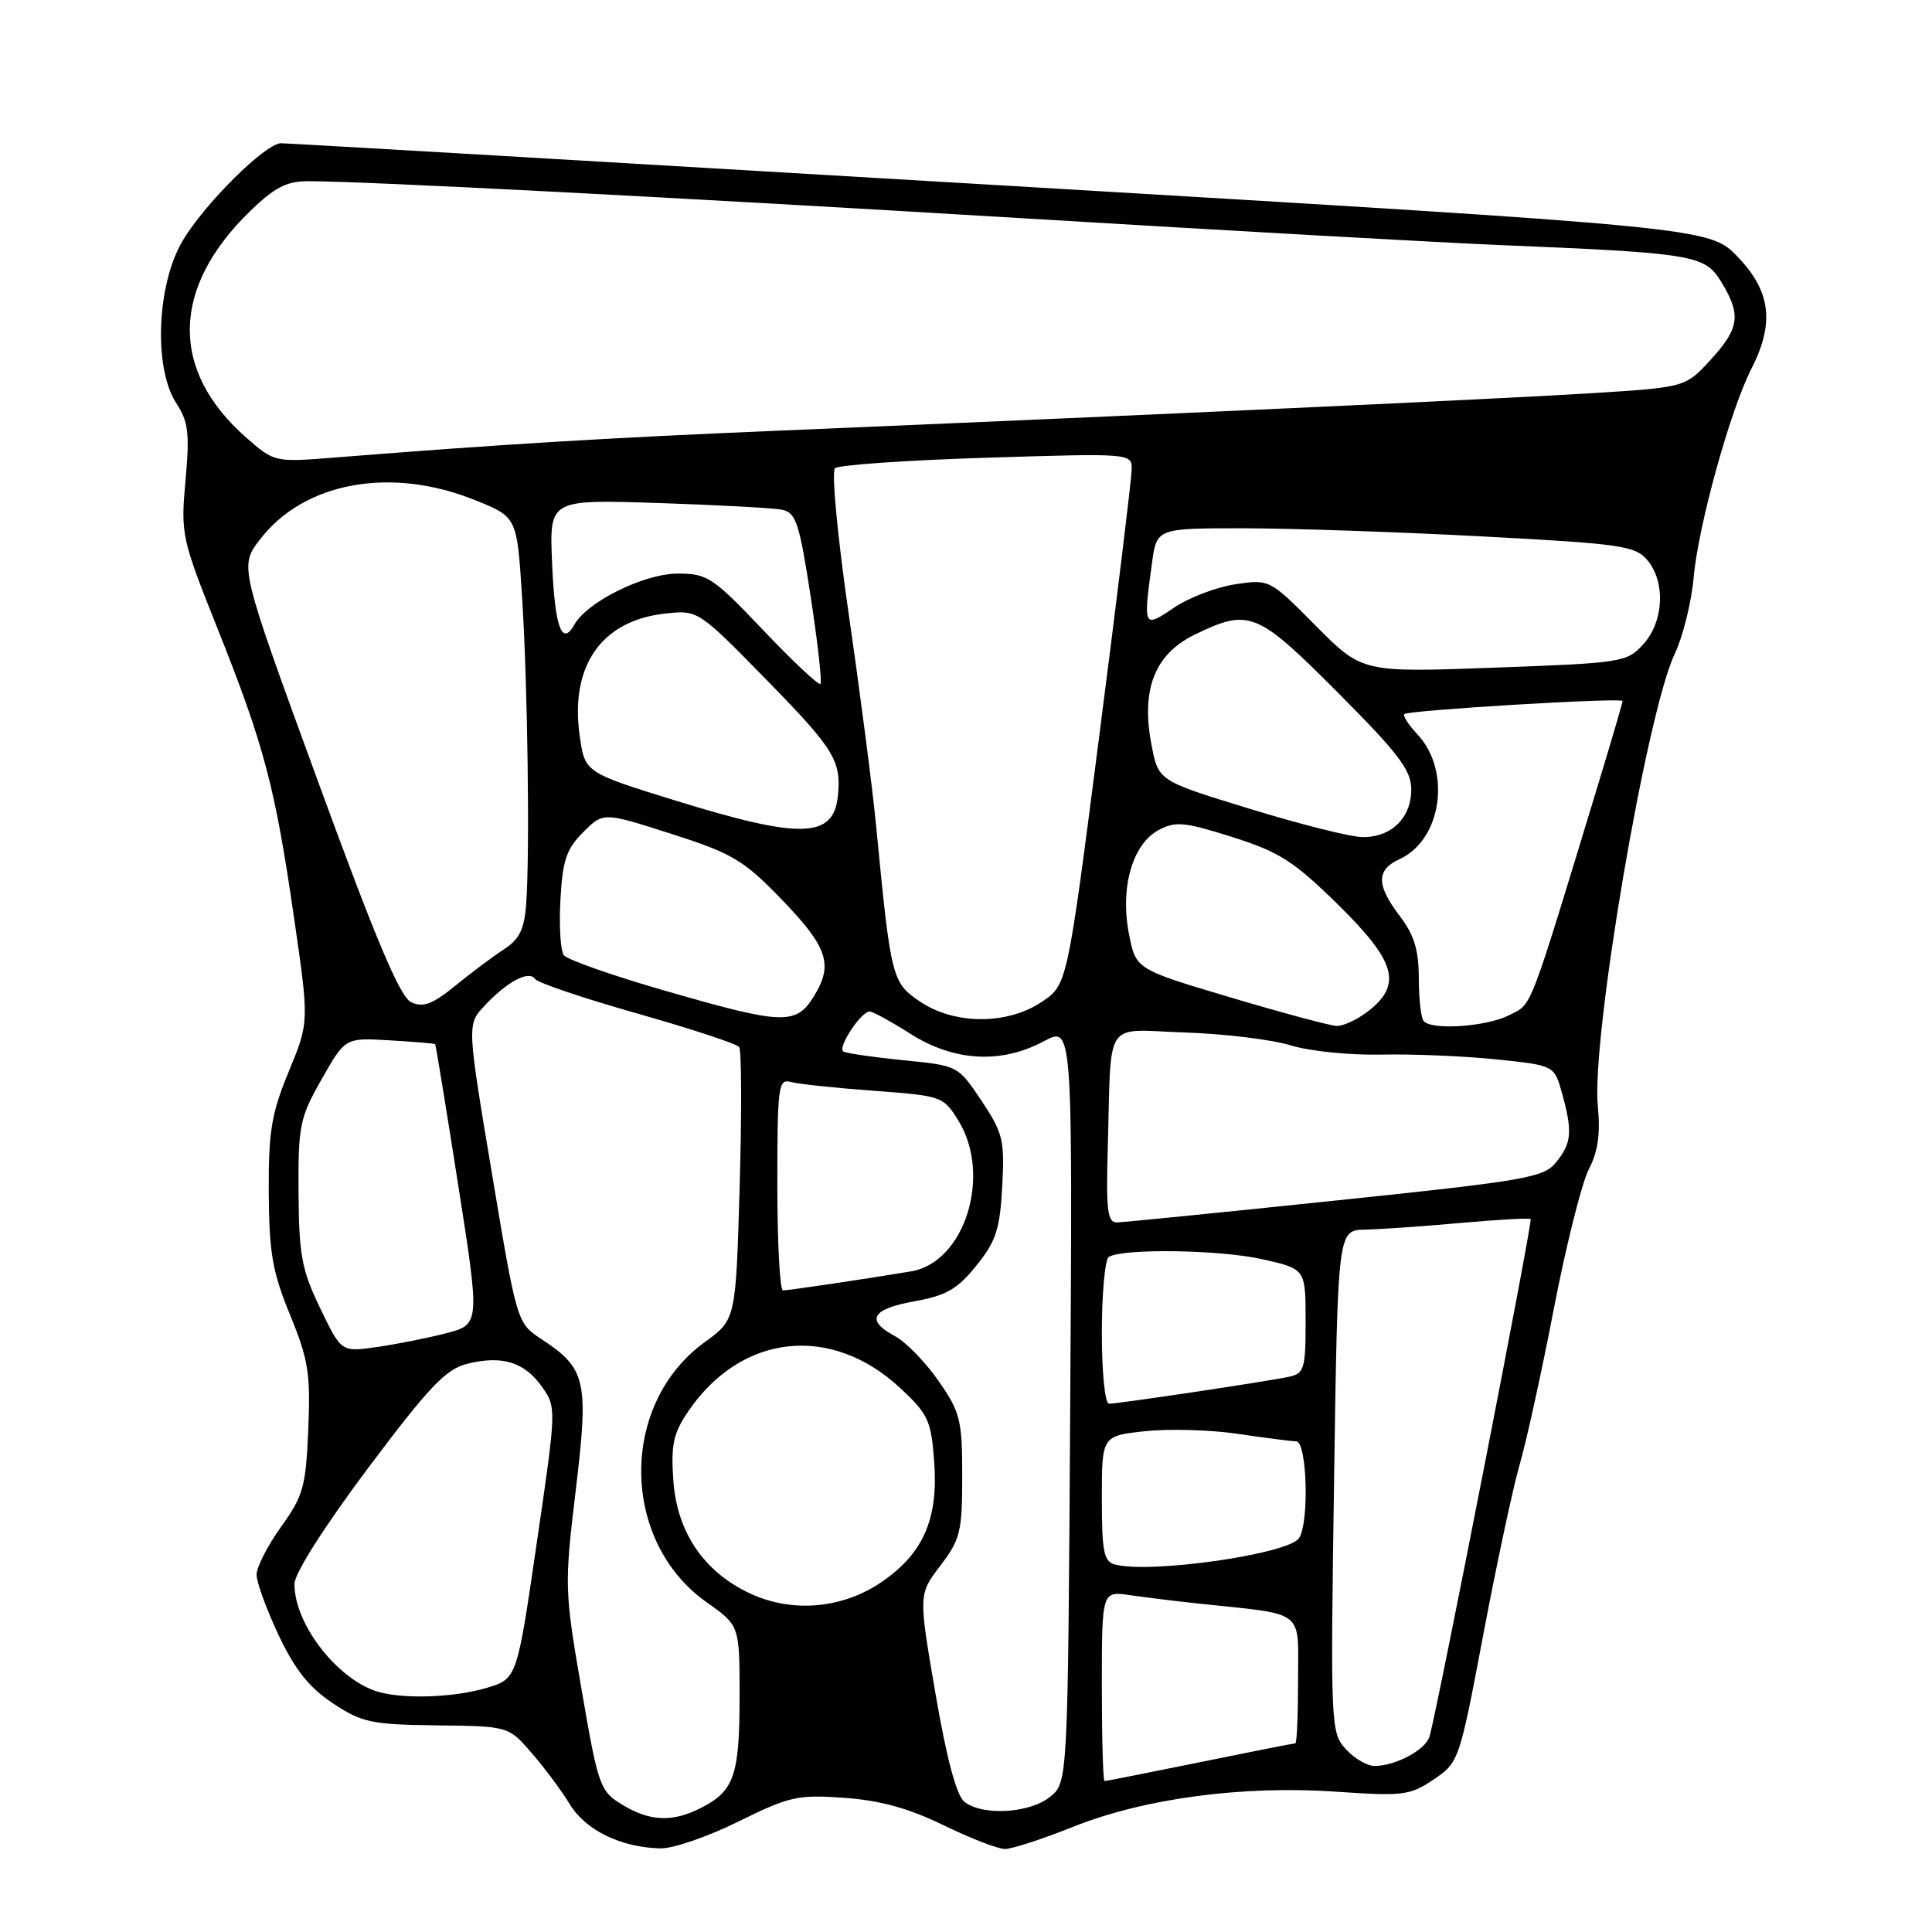 <?xml version="1.0" encoding="UTF-8" standalone="no"?>
<!DOCTYPE svg PUBLIC "-//W3C//DTD SVG 1.1//EN" "http://www.w3.org/Graphics/SVG/1.1/DTD/svg11.dtd" >
<svg xmlns="http://www.w3.org/2000/svg" xmlns:xlink="http://www.w3.org/1999/xlink" version="1.1" viewBox="0 0 256 256">
 <g >
 <path fill="currentColor"
d=" M 97.83 241.37 C 104.59 238.03 105.70 237.78 111.86 238.22 C 116.63 238.56 120.42 239.61 125.02 241.85 C 128.57 243.58 132.23 245.00 133.16 245.00 C 134.09 245.00 138.15 243.68 142.17 242.07 C 151.59 238.30 164.66 236.55 177.05 237.41 C 185.94 238.02 186.85 237.90 189.98 235.78 C 193.31 233.53 193.39 233.30 196.56 216.50 C 198.33 207.15 200.50 197.03 201.38 194.00 C 202.26 190.97 204.30 181.69 205.90 173.37 C 207.51 165.05 209.59 156.76 210.52 154.95 C 211.74 152.61 212.08 150.22 211.72 146.58 C 210.83 137.68 218.18 94.44 221.91 86.64 C 222.99 84.36 224.13 79.80 224.42 76.50 C 225.04 69.61 229.26 54.36 232.08 48.84 C 235.16 42.81 234.64 38.59 230.25 34.03 C 226.50 30.13 226.50 30.13 132.50 24.55 C 80.80 21.48 37.93 18.97 37.23 18.98 C 35.15 19.01 27.06 27.04 24.18 31.94 C 20.75 37.77 20.34 48.82 23.37 53.45 C 24.96 55.87 25.15 57.43 24.58 63.65 C 23.94 70.79 24.05 71.33 28.81 83.25 C 35.00 98.77 36.44 104.22 38.94 121.46 C 40.97 135.43 40.97 135.43 38.27 141.96 C 35.96 147.55 35.57 149.89 35.61 158.00 C 35.66 166.02 36.10 168.55 38.44 174.24 C 40.86 180.15 41.16 182.02 40.85 189.38 C 40.53 196.98 40.19 198.21 37.25 202.30 C 35.46 204.79 34.00 207.65 34.00 208.66 C 34.00 209.67 35.32 213.28 36.93 216.69 C 39.08 221.24 40.98 223.62 44.10 225.69 C 47.97 228.25 49.21 228.51 57.86 228.62 C 67.37 228.73 67.37 228.73 70.43 232.26 C 72.12 234.20 74.40 237.26 75.50 239.07 C 77.60 242.52 82.26 244.79 87.49 244.92 C 89.14 244.97 93.79 243.37 97.83 241.37 Z  M 82.43 239.12 C 79.49 237.33 79.27 236.71 77.05 223.82 C 74.79 210.69 74.78 210.08 76.29 197.46 C 78.04 182.89 77.68 181.33 71.67 177.39 C 68.52 175.31 68.48 175.20 65.19 155.53 C 61.88 135.75 61.88 135.75 64.19 133.28 C 67.19 130.07 70.08 128.53 70.88 129.71 C 71.22 130.21 77.32 132.28 84.43 134.29 C 91.54 136.31 97.62 138.31 97.94 138.73 C 98.26 139.15 98.29 147.46 98.01 157.18 C 97.50 174.86 97.50 174.86 93.38 177.84 C 82.04 186.05 82.19 204.24 93.65 212.32 C 98.00 215.39 98.00 215.39 98.00 224.76 C 98.00 235.17 97.29 237.28 93.02 239.49 C 89.15 241.49 86.15 241.39 82.43 239.12 Z  M 127.79 238.75 C 126.74 237.92 125.44 233.06 123.95 224.38 C 121.70 211.26 121.70 211.26 124.60 207.46 C 127.25 203.99 127.50 202.95 127.50 195.58 C 127.50 188.15 127.25 187.14 124.36 182.98 C 122.63 180.49 120.04 177.83 118.61 177.06 C 114.65 174.94 115.46 173.46 121.16 172.43 C 125.39 171.67 126.88 170.81 129.38 167.69 C 131.98 164.47 132.50 162.87 132.80 157.19 C 133.13 151.07 132.90 150.11 130.05 145.85 C 126.94 141.20 126.94 141.20 119.72 140.49 C 115.75 140.09 112.16 139.57 111.75 139.33 C 110.93 138.84 114.05 134.08 115.22 134.03 C 115.61 134.01 118.06 135.35 120.66 137.00 C 126.44 140.66 132.66 141.00 138.32 137.97 C 142.12 135.93 142.12 135.93 141.81 186.06 C 141.50 236.18 141.50 236.18 139.14 238.09 C 136.44 240.28 130.20 240.64 127.79 238.75 Z  M 146.00 223.41 C 146.00 210.82 146.00 210.82 149.75 211.37 C 151.81 211.67 155.97 212.18 159.00 212.50 C 173.12 214.00 172.00 213.13 172.00 222.59 C 172.00 227.21 171.84 231.00 171.64 231.00 C 171.44 231.00 165.75 232.12 159.00 233.50 C 152.25 234.88 146.56 236.00 146.36 236.00 C 146.16 236.00 146.00 230.34 146.00 223.41 Z  M 178.31 231.75 C 176.33 229.56 176.29 228.65 176.77 196.25 C 177.26 163.00 177.26 163.00 180.88 162.93 C 182.87 162.89 188.55 162.50 193.50 162.05 C 198.45 161.61 202.65 161.37 202.82 161.53 C 203.12 161.79 190.50 226.36 189.42 230.10 C 188.91 231.86 184.91 234.00 182.13 234.00 C 181.15 234.00 179.43 232.99 178.31 231.75 Z  M 50.50 224.28 C 45.03 222.95 38.97 215.34 39.02 209.85 C 39.04 208.46 43.02 202.21 48.77 194.53 C 56.87 183.73 59.07 181.42 61.91 180.71 C 66.52 179.56 69.49 180.47 71.81 183.75 C 73.74 186.48 73.74 186.60 71.12 204.47 C 68.50 222.44 68.50 222.44 64.50 223.65 C 60.42 224.87 54.10 225.16 50.50 224.28 Z  M 99.38 211.14 C 93.25 208.27 89.70 203.04 89.22 196.15 C 88.89 191.46 89.22 189.91 91.19 187.02 C 98.20 176.70 110.13 175.39 119.30 183.94 C 123.00 187.39 123.39 188.23 123.79 193.73 C 124.33 201.25 122.36 205.79 116.91 209.56 C 111.72 213.16 104.99 213.77 99.38 211.14 Z  M 147.75 207.31 C 146.26 206.92 146.00 205.62 146.00 198.56 C 146.00 190.26 146.00 190.26 151.75 189.64 C 154.91 189.30 160.43 189.46 164.00 189.99 C 167.57 190.52 171.06 190.97 171.75 190.98 C 173.18 191.00 173.51 201.64 172.14 203.80 C 170.81 205.91 152.48 208.55 147.75 207.31 Z  M 146.00 176.56 C 146.00 171.37 146.42 166.86 146.92 166.55 C 148.78 165.40 161.65 165.59 167.25 166.85 C 173.00 168.14 173.00 168.14 173.00 175.05 C 173.00 181.41 172.82 182.00 170.75 182.44 C 167.77 183.07 148.19 186.00 146.96 186.00 C 146.41 186.00 146.00 181.92 146.00 176.56 Z  M 42.42 173.33 C 39.97 168.25 39.61 166.28 39.56 158.00 C 39.50 149.15 39.71 148.12 42.62 143.00 C 45.74 137.50 45.74 137.50 51.62 137.85 C 54.85 138.04 57.57 138.27 57.66 138.35 C 57.74 138.43 59.12 146.82 60.71 157.00 C 63.61 175.50 63.61 175.50 59.05 176.68 C 56.55 177.32 52.41 178.14 49.86 178.50 C 45.22 179.16 45.22 179.16 42.42 173.33 Z  M 103.00 156.93 C 103.00 144.01 103.14 142.91 104.75 143.36 C 105.71 143.63 110.65 144.16 115.73 144.53 C 124.79 145.20 125.00 145.27 126.98 148.47 C 131.46 155.71 127.85 167.26 120.74 168.46 C 115.02 169.42 104.52 170.98 103.75 170.99 C 103.34 171.00 103.00 164.67 103.00 156.93 Z  M 146.78 152.25 C 147.29 134.61 146.07 136.45 157.00 136.81 C 162.22 136.98 168.53 137.75 171.00 138.51 C 173.47 139.28 178.88 139.83 183.00 139.74 C 187.12 139.65 193.98 139.93 198.23 140.37 C 205.95 141.17 205.95 141.17 206.97 144.83 C 208.39 149.95 208.26 151.45 206.20 154.00 C 204.55 156.04 202.29 156.44 176.95 159.08 C 161.85 160.66 148.82 161.96 148.00 161.98 C 146.75 162.00 146.55 160.38 146.78 152.25 Z  M 163.00 132.15 C 150.50 128.43 150.50 128.43 149.59 123.73 C 148.40 117.62 150.05 111.85 153.52 109.99 C 155.75 108.79 156.95 108.91 163.28 110.91 C 169.51 112.88 171.43 114.11 177.25 119.82 C 184.94 127.37 185.83 130.41 181.37 133.93 C 179.92 135.07 178.00 135.97 177.12 135.94 C 176.23 135.91 169.88 134.20 163.00 132.15 Z  M 188.67 135.33 C 188.30 134.97 188.00 132.42 188.00 129.68 C 188.00 125.90 187.39 123.90 185.50 121.41 C 182.35 117.28 182.34 115.26 185.45 113.84 C 191.04 111.29 192.35 102.13 187.81 97.30 C 186.63 96.04 185.85 94.83 186.08 94.62 C 186.65 94.10 215.00 92.40 215.00 92.89 C 215.00 93.10 213.68 97.60 212.08 102.89 C 202.39 134.75 203.09 132.90 200.01 134.50 C 197.06 136.02 189.89 136.55 188.67 135.33 Z  M 88.00 131.24 C 81.12 129.26 75.14 127.15 74.71 126.57 C 74.27 125.98 74.07 122.68 74.26 119.22 C 74.54 114.01 75.05 112.49 77.27 110.28 C 79.94 107.60 79.94 107.60 88.92 110.48 C 96.94 113.04 98.49 113.95 103.32 118.92 C 109.65 125.43 110.46 127.72 107.90 131.92 C 105.49 135.88 103.88 135.83 88.00 131.24 Z  M 121.90 132.71 C 118.18 130.20 118.04 129.65 116.10 109.50 C 115.62 104.55 114.00 92.02 112.50 81.66 C 110.98 71.20 110.16 62.48 110.64 62.04 C 111.11 61.61 120.16 60.98 130.75 60.65 C 150.00 60.05 150.00 60.05 149.95 62.27 C 149.93 63.50 148.00 79.34 145.66 97.49 C 141.42 130.48 141.42 130.48 138.06 132.74 C 133.49 135.82 126.49 135.81 121.90 132.71 Z  M 54.50 132.81 C 53.01 132.13 49.85 124.64 42.11 103.47 C 31.72 75.05 31.72 75.05 34.42 71.52 C 40.25 63.87 51.80 61.75 63.00 66.29 C 68.50 68.51 68.50 68.51 69.17 79.01 C 69.92 90.54 70.22 113.05 69.72 119.79 C 69.48 123.13 68.82 124.46 66.78 125.79 C 65.33 126.73 62.43 128.90 60.32 130.62 C 57.32 133.06 56.07 133.53 54.50 132.81 Z  M 165.50 107.14 C 153.50 103.46 153.50 103.46 152.59 98.75 C 151.15 91.37 153.00 86.66 158.33 84.08 C 165.54 80.59 166.54 81.00 177.27 91.77 C 185.35 99.88 187.00 102.06 187.00 104.61 C 187.00 108.43 184.28 111.03 180.42 110.91 C 178.81 110.87 172.10 109.17 165.50 107.14 Z  M 89.50 106.08 C 77.51 102.36 77.51 102.36 76.82 97.56 C 75.49 88.24 79.67 82.23 88.14 81.30 C 92.50 80.82 92.50 80.82 101.75 90.27 C 110.56 99.28 111.51 100.85 111.02 105.50 C 110.42 111.11 106.13 111.22 89.50 106.08 Z  M 101.15 83.52 C 94.49 76.51 93.72 76.00 89.84 76.00 C 85.37 76.00 77.82 79.72 76.11 82.76 C 74.45 85.73 73.51 83.12 73.15 74.51 C 72.80 66.18 72.80 66.18 87.15 66.65 C 95.04 66.91 102.45 67.31 103.61 67.54 C 105.47 67.92 105.92 69.27 107.42 79.08 C 108.36 85.20 108.94 90.39 108.71 90.62 C 108.48 90.85 105.08 87.66 101.15 83.52 Z  M 174.36 82.93 C 168.22 76.74 168.22 76.74 163.67 77.42 C 161.17 77.80 157.52 79.19 155.56 80.52 C 151.51 83.27 151.47 83.18 152.64 74.64 C 153.27 70.00 153.27 70.00 164.64 70.00 C 170.89 70.00 185.11 70.48 196.25 71.07 C 214.68 72.04 216.66 72.32 218.25 74.18 C 220.72 77.06 220.48 82.36 217.75 85.36 C 215.57 87.76 214.96 87.85 198.00 88.47 C 180.50 89.11 180.50 89.11 174.36 82.93 Z  M 32.62 57.98 C 22.48 49.06 22.67 38.14 33.16 27.96 C 36.40 24.82 37.99 24.00 40.87 24.01 C 48.52 24.02 89.41 26.14 136.00 28.95 C 162.68 30.56 190.80 32.14 198.50 32.46 C 224.49 33.54 225.89 33.77 228.08 37.36 C 230.74 41.73 230.50 43.48 226.66 47.68 C 223.32 51.32 223.32 51.32 210.91 52.10 C 198.71 52.86 152.73 54.98 103.50 57.05 C 80.60 58.01 66.20 58.88 44.43 60.62 C 36.37 61.26 36.37 61.26 32.62 57.98 Z "/>
</g>
</svg>